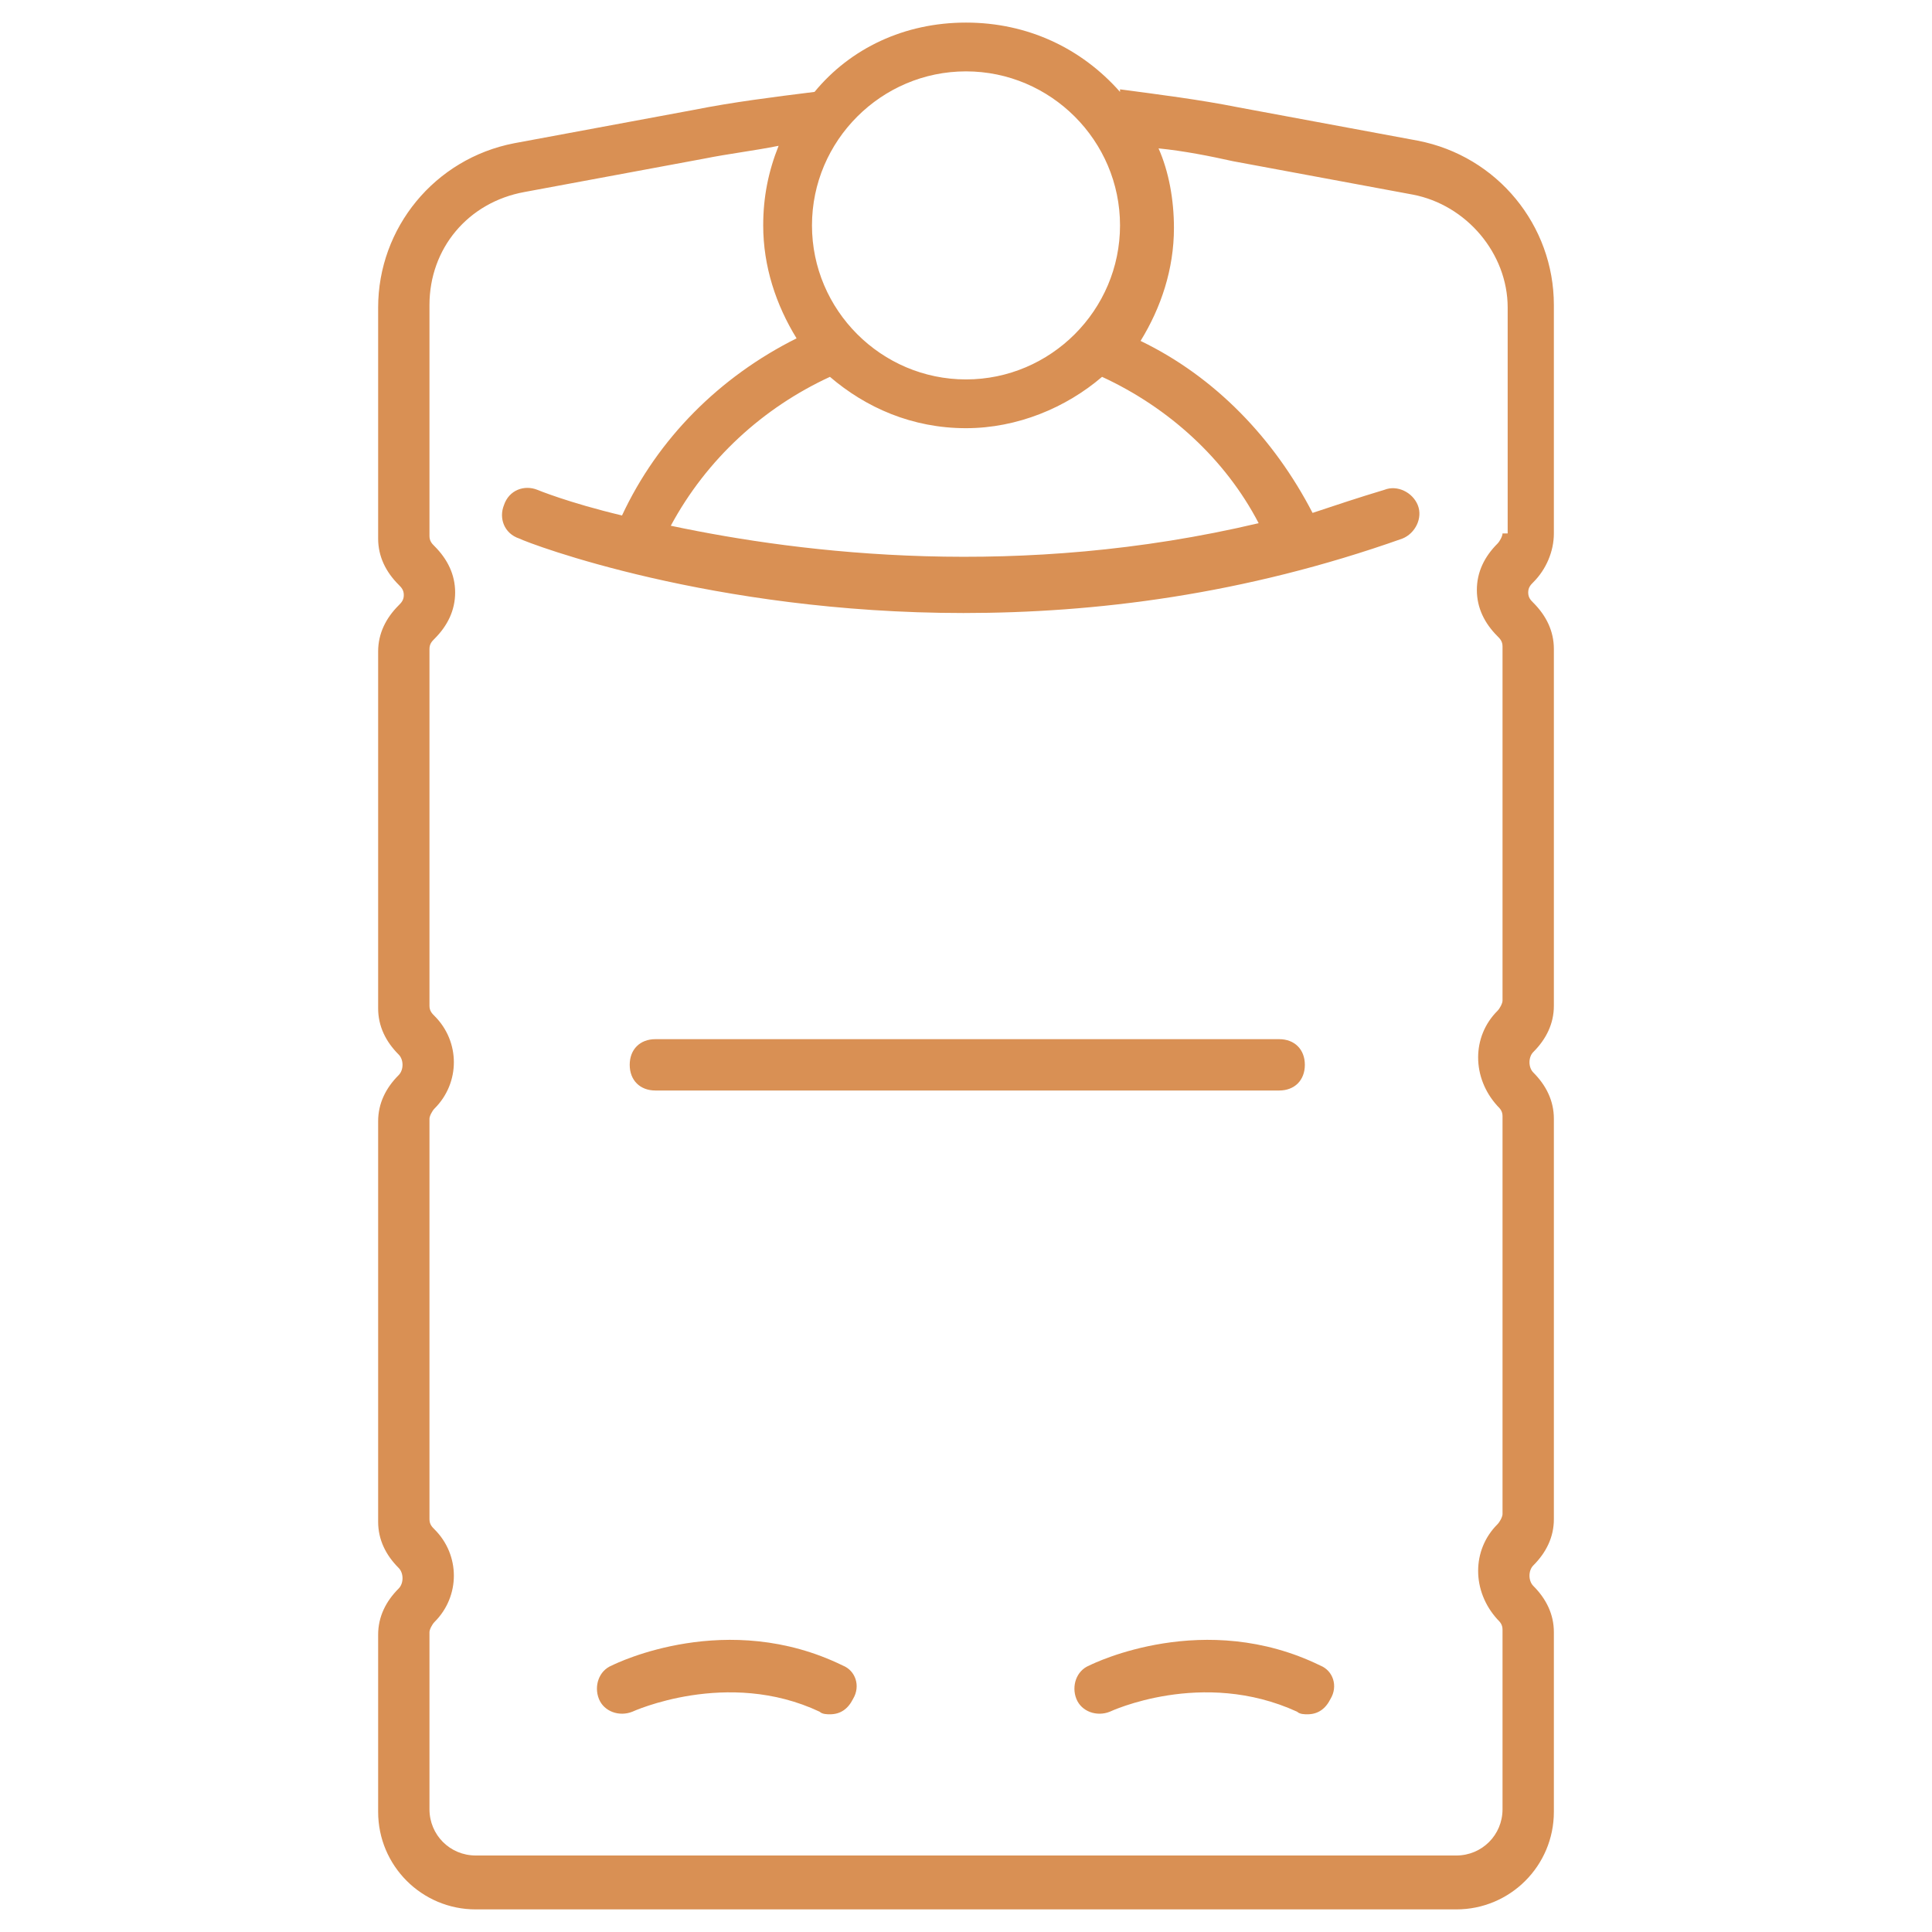 <?xml version="1.0" encoding="utf-8"?>
<!-- Generator: Adobe Illustrator 16.0.4, SVG Export Plug-In . SVG Version: 6.00 Build 0)  -->
<!DOCTYPE svg PUBLIC "-//W3C//DTD SVG 1.1//EN" "http://www.w3.org/Graphics/SVG/1.1/DTD/svg11.dtd">
<svg version="1.1" id="Layer_1" xmlns="http://www.w3.org/2000/svg" xmlns:xlink="http://www.w3.org/1999/xlink" x="0px" y="0px"
	 width="400px" height="400px" viewBox="280 80 400 400" enable-background="new 280 80 400 400" xml:space="preserve">
<g>
	<path fill="#D99054" d="M601.711,190.443v-47.302c0-16.477-11.693-30.826-28.17-34.016l-37.203-6.909
		c-7.973-1.595-16.477-2.657-24.449-3.721v0.531c-7.971-9.035-19.133-14.35-31.889-14.35c-12.756,0-23.917,5.314-31.358,14.35
		c-8.504,1.063-17.008,2.126-24.98,3.721l-37.204,6.909c-16.476,3.189-28.169,17.539-28.169,34.016v47.834
		c0,3.721,1.595,6.909,4.252,9.566c0.531,0.532,1.062,1.063,1.062,2.126c0,1.063-0.532,1.595-1.062,2.126
		c-2.658,2.657-4.252,5.847-4.252,9.567v73.876c0,3.721,1.595,6.91,4.252,9.567c1.062,1.063,1.062,3.188,0,4.252
		c-2.658,2.657-4.252,5.847-4.252,9.566v82.912c0,3.722,1.595,6.91,4.252,9.567c1.062,1.062,1.062,3.188,0,4.252
		c-2.658,2.657-4.252,5.847-4.252,9.566v36.673c0,11.161,9.035,20.197,20.197,20.197h203.028c11.162,0,20.197-9.036,20.197-20.197
		v-37.204c0-3.721-1.596-6.909-4.252-9.567c-1.062-1.062-1.062-3.188,0-4.251c2.656-2.657,4.252-5.847,4.252-9.567v-82.912
		c0-3.721-1.596-6.909-4.252-9.567c-1.062-1.062-1.062-3.188,0-4.251c2.656-2.657,4.252-5.847,4.252-9.566v-73.877
		c0-3.721-1.596-6.91-4.252-9.567c-0.531-0.531-1.062-1.062-1.062-2.126c0-1.062,0.531-1.595,1.062-2.126
		C600.115,197.885,601.711,194.164,601.711,190.443z M480,94.776c17.539,0,31.889,14.35,31.889,31.889s-14.35,31.89-31.889,31.89
		c-17.54,0-31.889-14.351-31.889-31.89S462.46,94.776,480,94.776z M451.831,158.022c7.441,6.378,17.008,10.63,28.169,10.63
		c10.629,0,20.729-4.252,28.168-10.63c13.82,6.378,25.512,17.009,32.422,30.296c-49.43,11.692-94.074,6.377-121.711,0.531
		C426.32,175.031,438.012,164.4,451.831,158.022z M591.082,190.443c0,0.532-0.531,1.595-1.064,2.127
		c-2.656,2.657-4.25,5.846-4.25,9.566s1.594,6.909,4.25,9.566c0.533,0.531,1.064,1.063,1.064,2.126v73.346
		c0,0.532-0.531,1.594-1.064,2.126c-5.314,5.314-5.314,13.819,0,19.665c0.533,0.531,1.064,1.062,1.064,2.126v82.381
		c0,0.531-0.531,1.595-1.064,2.126c-5.314,5.314-5.314,13.818,0,19.665c0.533,0.531,1.064,1.062,1.064,2.126v37.204
		c0,5.314-4.254,9.567-9.568,9.567H378.485c-5.315,0-9.567-4.253-9.567-9.567v-36.673c0-0.531,0.532-1.595,1.063-2.126
		c5.315-5.315,5.315-13.818,0-19.134c-0.531-0.531-1.063-1.062-1.063-2.126v-82.912c0-0.531,0.532-1.595,1.063-2.126
		c5.315-5.315,5.315-13.818,0-19.133c-0.531-0.531-1.063-1.063-1.063-2.126v-73.877c0-1.063,0.532-1.595,1.063-2.127
		c2.658-2.657,4.252-5.846,4.252-9.566s-1.594-6.909-4.252-9.566c-0.531-0.531-1.063-1.063-1.063-2.126v-47.834
		c0-11.693,7.972-21.26,19.666-23.386l37.204-6.909c5.315-1.063,10.098-1.595,15.414-2.658c-2.126,5.315-3.189,10.63-3.189,16.477
		c0,8.504,2.657,16.477,6.909,23.386c-15.944,7.972-28.7,20.729-36.141,36.673c-11.161-2.657-17.539-5.315-17.539-5.315
		c-2.657-1.062-5.847,0-6.909,3.189c-1.063,2.657,0,5.846,3.189,6.909c2.125,1.063,39.861,15.413,91.948,15.413
		c27.105,0,57.932-3.721,90.885-15.413c2.656-1.063,4.252-4.252,3.188-6.909c-1.062-2.657-4.25-4.252-6.908-3.189
		c-5.314,1.595-10.1,3.189-14.883,4.783c-7.971-15.412-20.195-28.169-35.609-35.609c4.252-6.909,6.91-14.882,6.91-23.386
		c0-5.846-1.062-11.692-3.189-16.476c5.314,0.531,10.631,1.595,15.414,2.657l37.203,6.909c11.162,2.126,19.666,12.225,19.666,23.386
		v46.771H591.082z"/>
	<path fill="#D99054" d="M454.488,424.83c-23.917-11.693-46.771-0.531-47.834,0c-2.657,1.063-3.72,4.253-2.657,6.91
		c1.063,2.657,4.252,3.72,6.91,2.657c0,0,19.665-9.035,38.799,0c0.531,0.53,1.594,0.53,2.126,0.53c2.125,0,3.721-1.062,4.784-3.188
		C458.209,429.083,457.146,425.894,454.488,424.83z"/>
	<path fill="#D99054" d="M553.346,424.83c-23.918-11.693-46.771-0.531-47.834,0c-2.658,1.063-3.721,4.253-2.658,6.91
		c1.064,2.657,4.252,3.72,6.91,2.657c0,0,19.133-9.035,38.799,0c0.531,0.53,1.594,0.53,2.125,0.53c2.127,0,3.721-1.062,4.783-3.188
		C557.066,429.083,556.002,425.894,553.346,424.83z"/>
	<path fill="#D99054" d="M415.69,305.777h129.152c3.188,0,5.314-2.126,5.314-5.315c0-3.188-2.127-5.314-5.314-5.314H415.69
		c-3.189,0-5.315,2.126-5.315,5.314C410.375,303.651,412.5,305.777,415.69,305.777z"/>
</g>
</svg>
